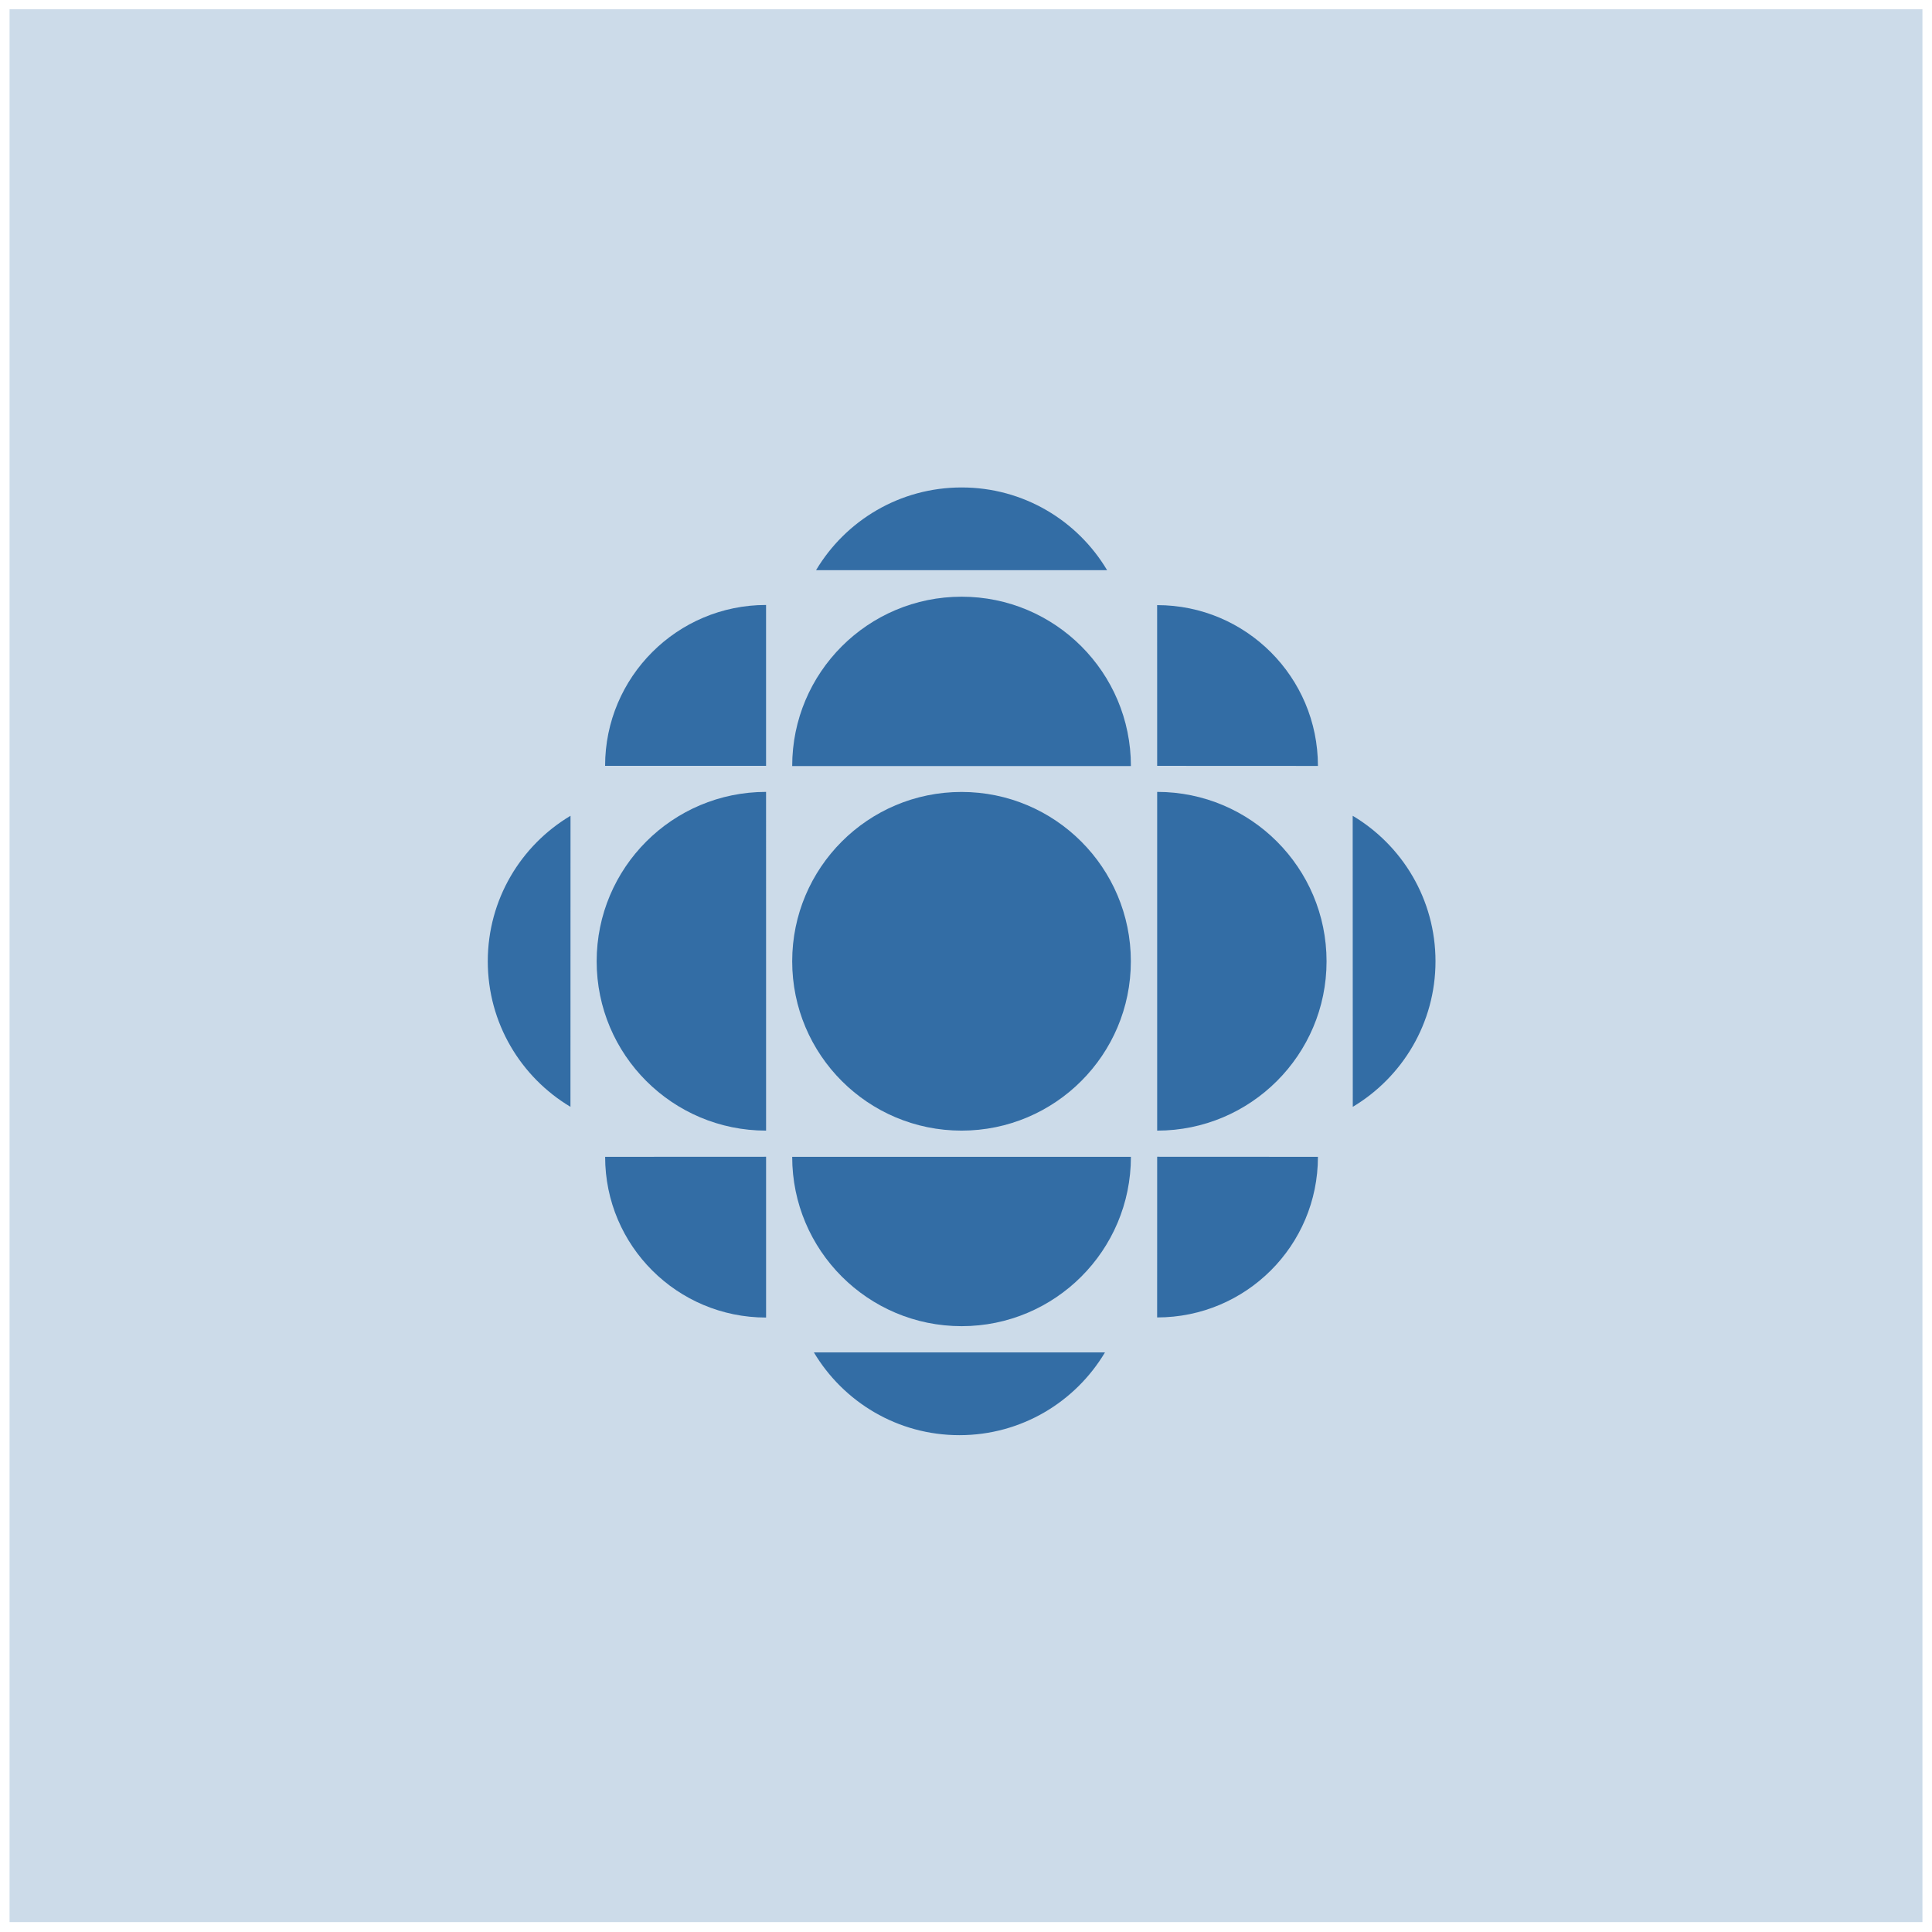 <?xml version="1.0" encoding="UTF-8"?>
<svg width="101px" height="101px" viewBox="0 0 101 101" version="1.1" xmlns="http://www.w3.org/2000/svg" xmlns:xlink="http://www.w3.org/1999/xlink">
    <title>Group 20</title>
    <defs>
        <filter id="filter-1">
            <feColorMatrix in="SourceGraphic" type="matrix" values="0 0 0 0 0.2 0 0 0 0 0.427 0 0 0 0 0.647 0 0 0 1 0"></feColorMatrix>
        </filter>
    </defs>
    <g id="Persistent-Player" stroke="none" stroke-width="1" fill="none" fill-rule="evenodd">
        <g id="Persistent-Player---Hover-states" transform="translate(-891, -1592)">
            <g id="Group-17" transform="translate(891.5, 1592.483)">
                <rect id="Rectangle" fill="#CCDBE9" x="0" y="0" width="100" height="100"></rect>
                <g filter="url(#filter-1)" fill-opacity="0.75" id="Group-2">
                    <g transform="translate(25, 25)">
                        <path d="M33.618,24.771 C33.618,29.66 29.655,33.623 24.766,33.623 C19.877,33.623 15.914,29.66 15.914,24.771 C15.914,19.882 19.877,15.918 24.766,15.918 C29.655,15.918 33.618,19.882 33.618,24.771" id="Fill-1" fill="#00498F" fill-rule="nonzero"></path>
                        <path d="M14.549,33.623 C9.656,33.623 5.692,29.659 5.692,24.772 C5.692,19.882 9.656,15.915 14.548,15.915 L14.549,33.623" id="Fill-2" fill="#00498F" fill-rule="nonzero"></path>
                        <path d="M34.992,43.389 L34.994,34.989 L43.398,34.993 C43.398,39.636 39.634,43.389 34.992,43.389" id="Fill-3" fill="#00498F" fill-rule="nonzero"></path>
                        <path d="M14.548,6.143 L14.548,14.554 L6.133,14.554 C6.133,9.91 9.902,6.143 14.548,6.143" id="Fill-4" fill="#00498F" fill-rule="nonzero"></path>
                        <path d="M14.549,43.395 L14.549,34.989 L6.135,34.993 C6.135,39.636 9.9,43.395 14.549,43.395" id="Fill-5" fill="#00498F" fill-rule="nonzero"></path>
                        <path d="M45.22,32.379 L45.215,17.164 C47.807,18.708 49.544,21.536 49.544,24.772 C49.544,28.006 47.807,30.832 45.22,32.379" id="Fill-6" fill="#00498F" fill-rule="nonzero"></path>
                        <path d="M17.162,4.323 L32.377,4.325 C30.833,1.732 28.008,-4.4408921e-16 24.772,-4.4408921e-16 C21.536,-4.4408921e-16 18.706,1.732 17.162,4.323" id="Fill-7" fill="#00498F" fill-rule="nonzero"></path>
                        <path d="M32.265,45.218 L17.048,45.217 C18.593,47.807 21.42,49.544 24.656,49.544 C27.892,49.544 30.719,47.809 32.265,45.218" id="Fill-8" fill="#00498F" fill-rule="nonzero"></path>
                        <path d="M33.621,34.993 C33.621,39.884 29.659,43.846 24.771,43.846 C19.88,43.846 15.914,39.884 15.914,34.993 L33.621,34.993" id="Fill-9" fill="#00498F" fill-rule="nonzero"></path>
                        <path d="M34.994,33.623 C39.882,33.623 43.849,29.659 43.849,24.772 C43.849,19.882 39.882,15.915 34.994,15.915 L34.994,33.623" id="Fill-10" fill="#00498F" fill-rule="nonzero"></path>
                        <g id="Group-14" transform="translate(0, 5.543)" fill="#00498F" fill-rule="nonzero">
                            <path d="M33.621,9.02 C33.621,4.132 29.659,0.168 24.771,0.168 C19.88,0.168 15.914,4.132 15.914,9.02 L33.621,9.02" id="Fill-11"></path>
                            <path d="M4.322,26.836 L4.325,11.621 C1.733,13.165 0,15.993 0,19.229 C0,22.463 1.733,25.289 4.322,26.836" id="Fill-13"></path>
                        </g>
                        <path d="M43.398,14.558 L34.994,14.554 L34.992,6.151 C39.634,6.151 43.398,9.913 43.398,14.558" id="Fill-15" fill="#00498F" fill-rule="nonzero"></path>
                    </g>
                </g>
            </g>
        </g>
    </g>
</svg>